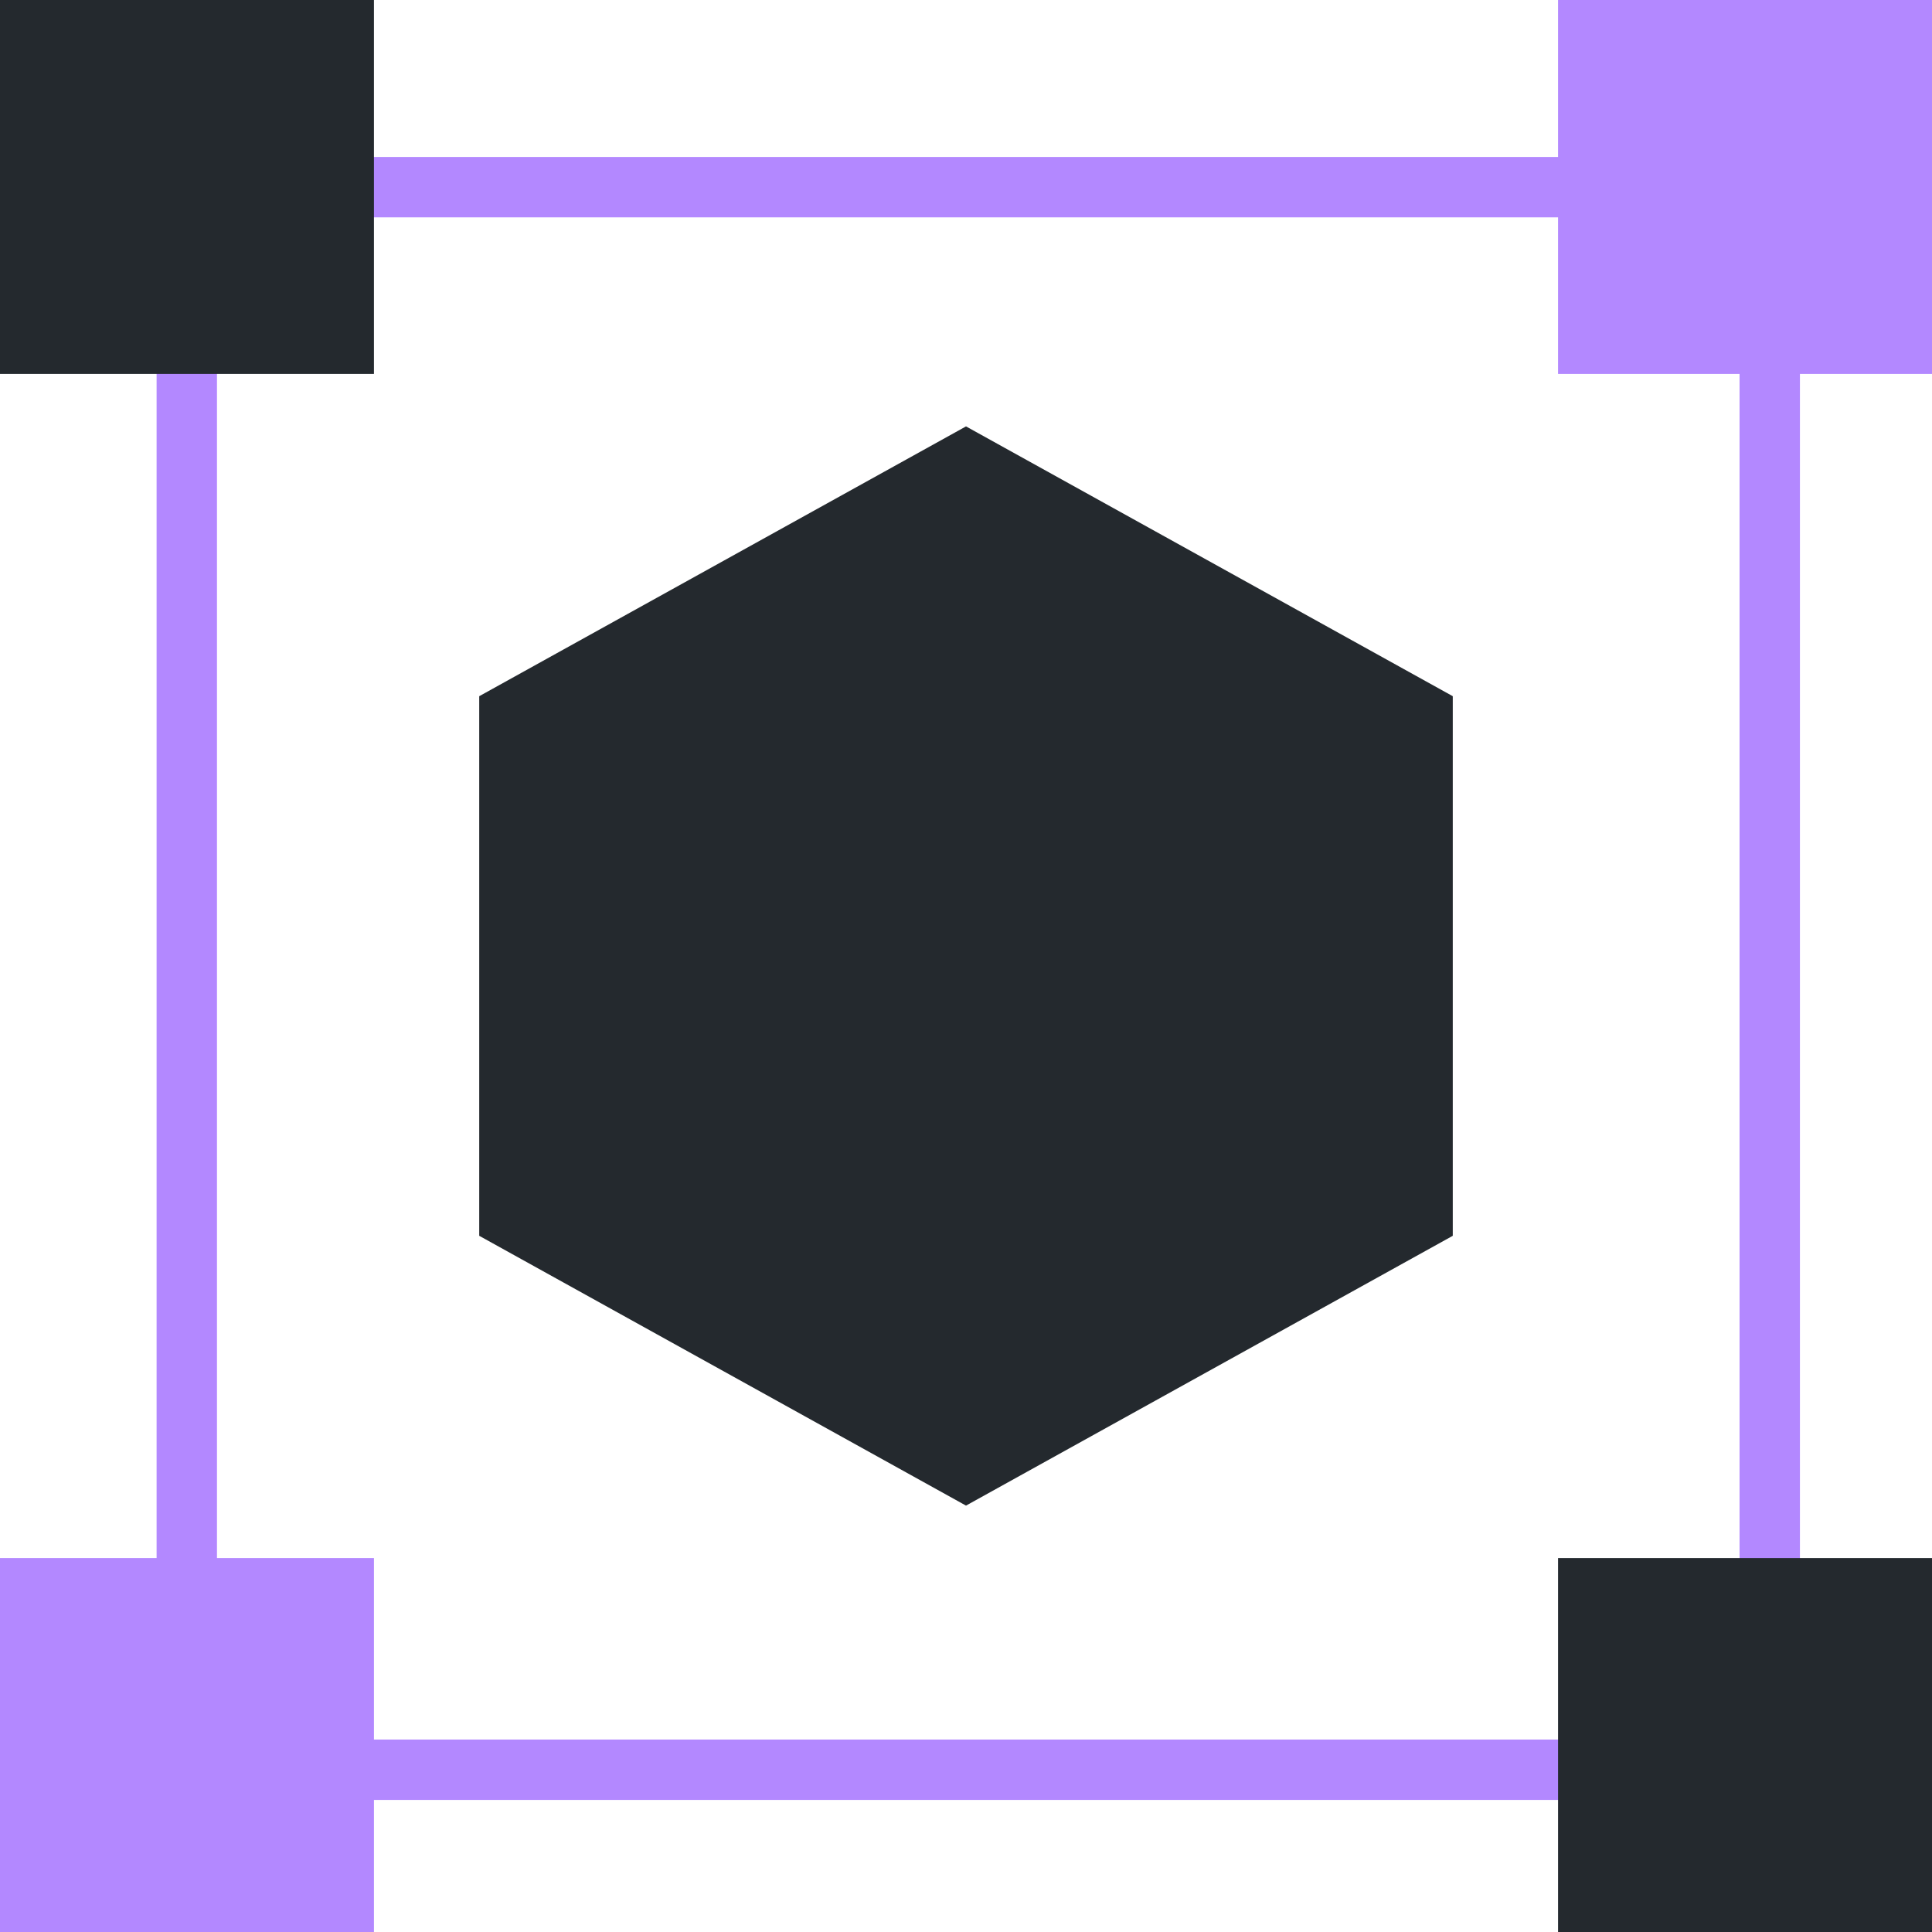 <?xml version="1.0" encoding="utf-8"?>
<!-- Generator: Adobe Illustrator 25.1.0, SVG Export Plug-In . SVG Version: 6.00 Build 0)  -->
<svg version="1.1" id="Layer_1" xmlns="http://www.w3.org/2000/svg" xmlns:xlink="http://www.w3.org/1999/xlink" x="0px" y="0px"
	 viewBox="0 0 512 512" style="enable-background:new 0 0 512 512;" xml:space="preserve">
<style type="text/css">
	.st0{fill:#24292e;}
	.st1{fill:#B388FF;}
</style>
<polygon class="st0" points="127,184.5 256,113 385,184.5 385,327.5 256,399 127,327.5 "/>
<path class="st1" d="M477,477H41.5V41.6H477V477z M57.5,461H461V57.6H57.5V461z"/>
<g>
	<rect x="412.9" class="st1" width="99.1" height="99.1"/>
	<rect y="412.9" class="st1" width="99.1" height="99.1"/>
</g>
<rect class="st0" width="99.1" height="99.1"/>
<rect x="412.9" y="412.9" class="st0" width="99.1" height="99.1"/>
</svg>
